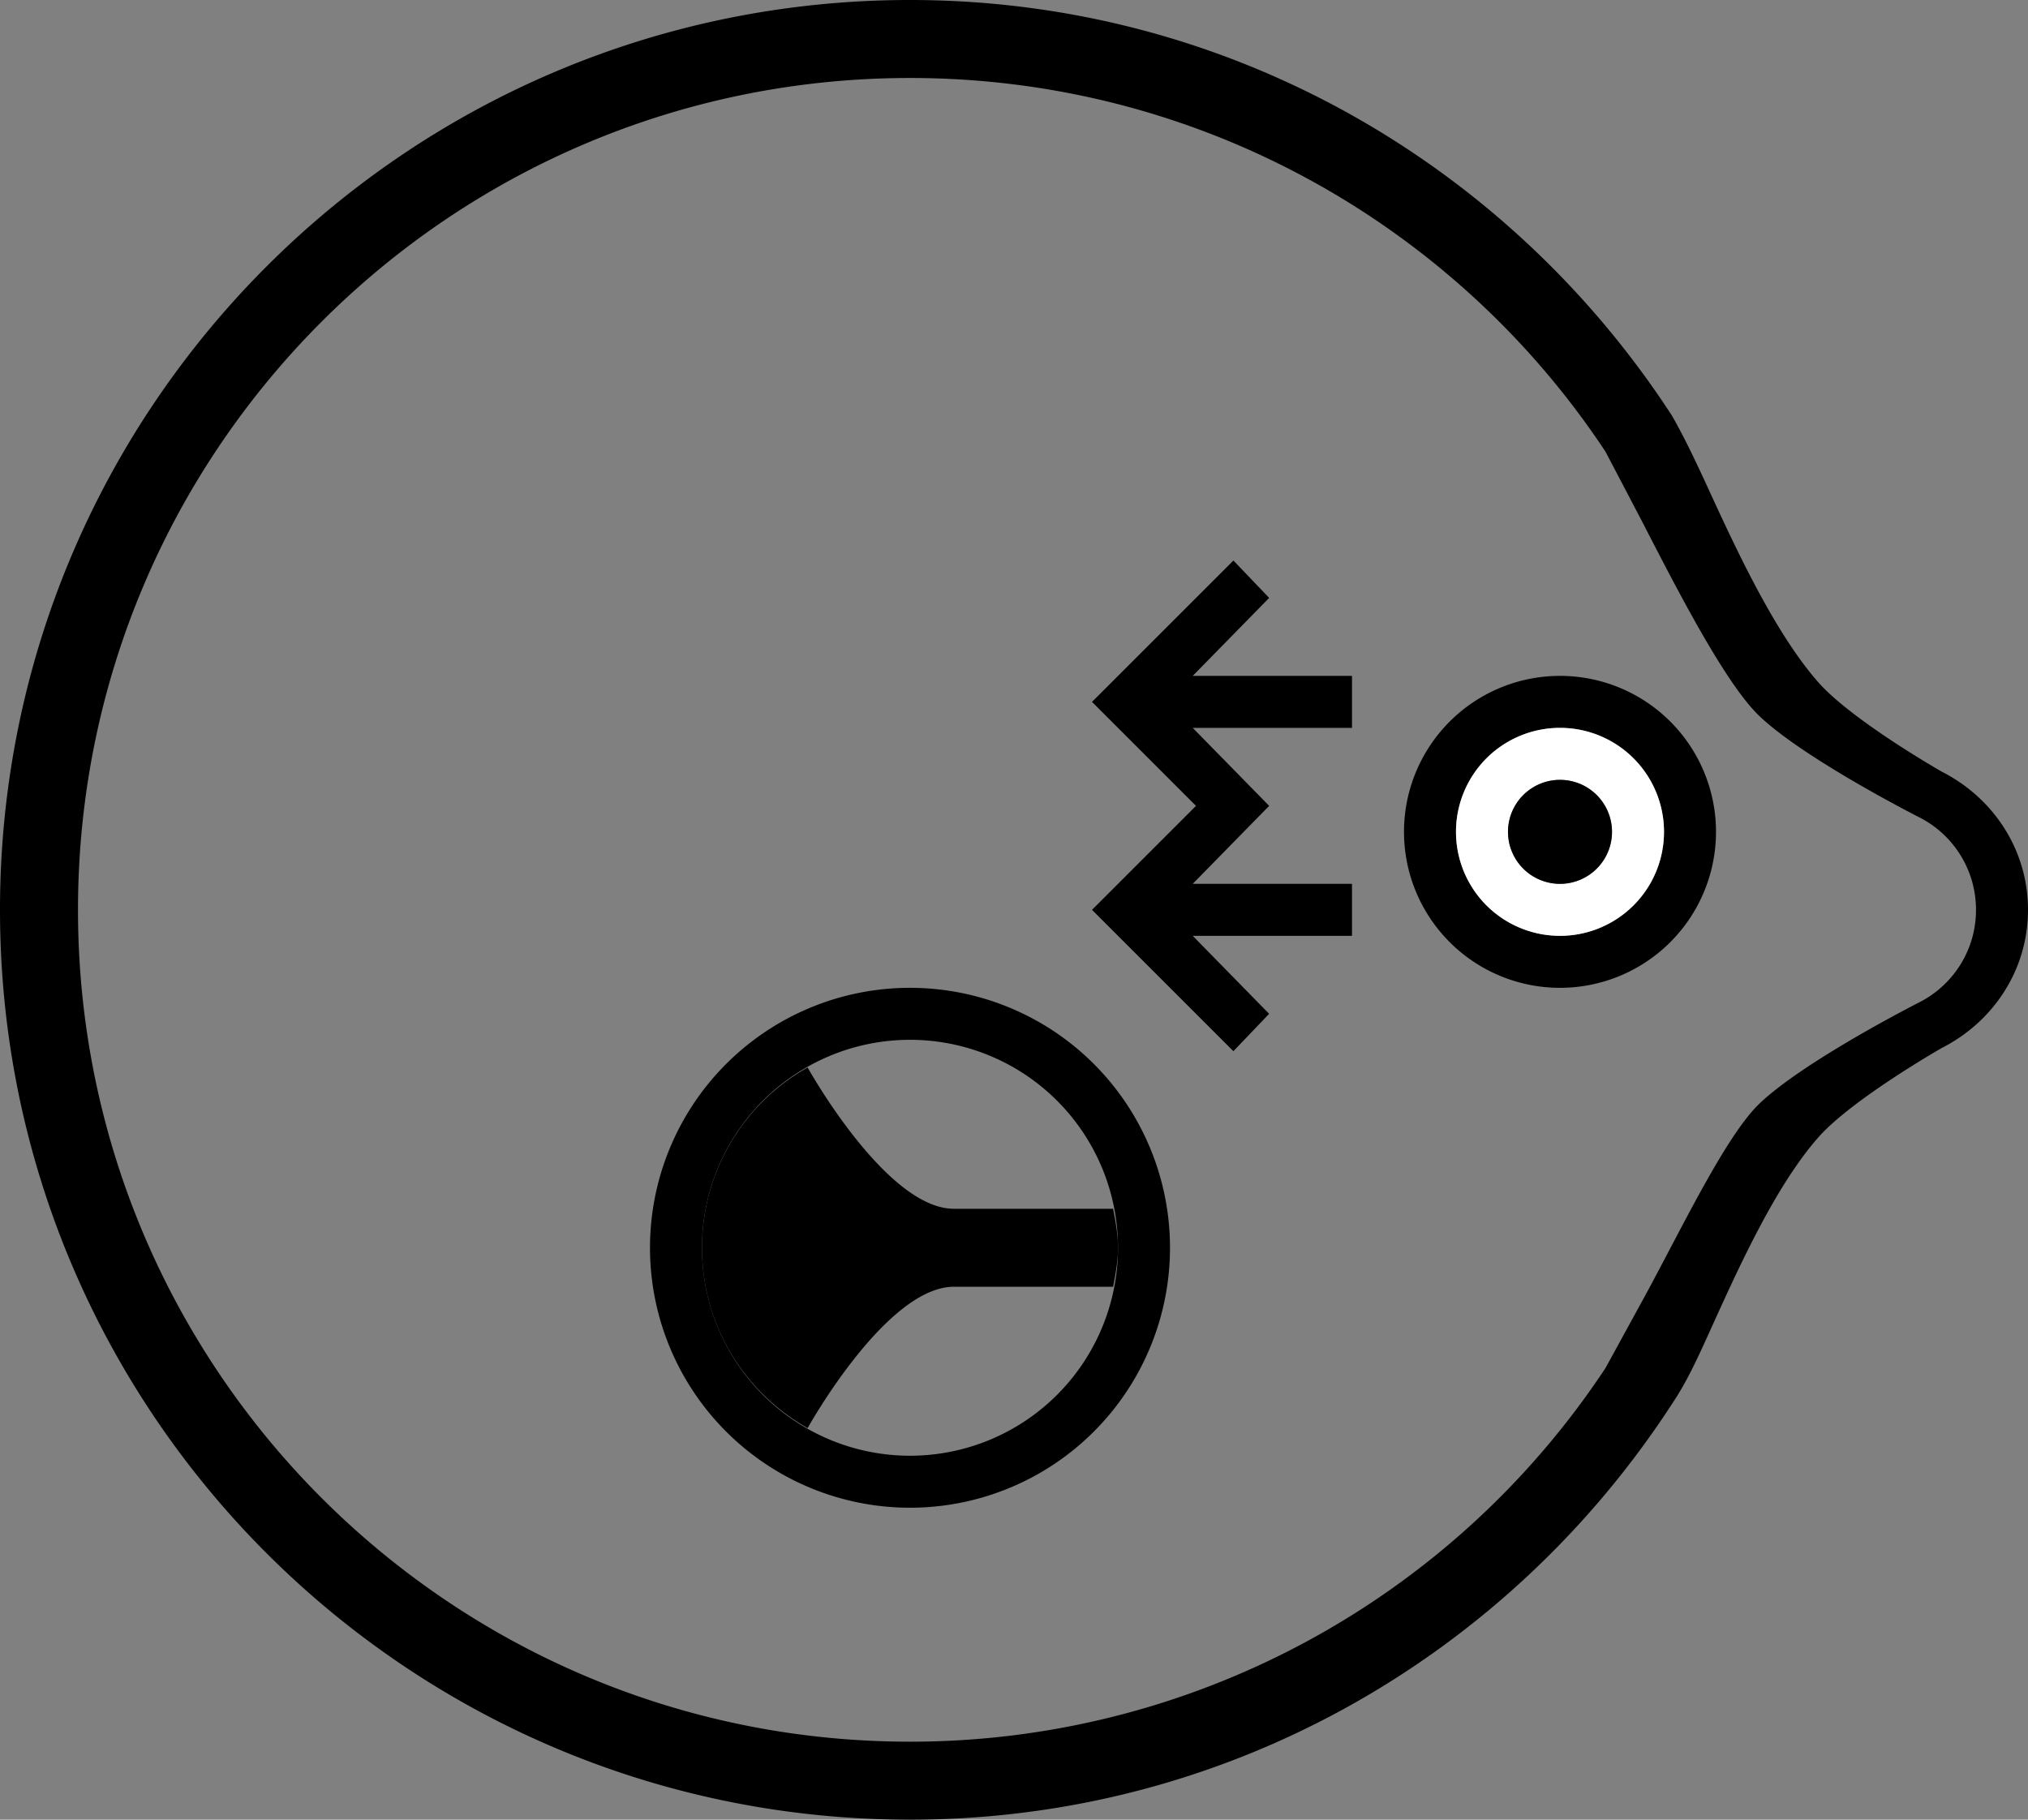 <svg xmlns="http://www.w3.org/2000/svg" version="1.0" width="39" height="35"><rect width="100%" height="100%" fill="#808080" stroke="none"/><path d="M17.5 0C7.835 0 0 7.835 0 17.5S7.835 35 17.5 35c6.155 0 11.537-3.195 14.656-8 .27-.4.48-.854.688-1.313.54-1.19 1.27-2.843 2.125-3.812.648-.734 2.375-1.719 2.375-1.719C38.319 19.661 39 18.67 39 17.5s-.681-2.161-1.656-2.656c0 0-1.727-.985-2.375-1.719-.851-.964-1.615-2.63-2.157-3.813-.21-.453-.422-.903-.656-1.312-3.12-4.805-8.5-8-14.656-8zm0 1.5c5.58 0 10.512 2.857 13.375 7.188L31.563 10c.693 1.348 1.62 3.157 2.28 3.781.881.832 3.063 1.938 3.063 1.938A1.993 1.993 0 0 1 38 17.5c0 .78-.444 1.451-1.094 1.781 0 0-2.182 1.106-3.062 1.938-.658.622-1.523 2.452-2.25 3.781l-.719 1.313A16.021 16.021 0 0 1 17.5 33.5c-8.837 0-16-7.163-16-16s7.163-16 16-16z"/><path d="M17.5 19a5 5 0 1 0 0 10 5 5 0 0 0 0-10zm0 1a4 4 0 1 1 0 8 4 4 0 0 1 0-8z"/><path d="M21.5 24c0-.255-.048-.508-.094-.75h-3.062c-1.304 0-2.813-2.718-2.813-2.718A3.973 3.973 0 0 0 13.5 24c0 1.494.817 2.782 2.031 3.469 0 0 1.509-2.719 2.813-2.719h3.062c.046-.242.094-.495.094-.75zM30 13a3 3 0 1 0 0 6 3 3 0 0 0 0-6zm0 1a2 2 0 1 1 0 4 2 2 0 0 1 0-4z"/><path d="M30 14a2 2 0 1 0 0 4 2 2 0 0 0 0-4zm0 1a1 1 0 1 1 0 2 1 1 0 0 1 0-2z" fill="#fff"/><path d="M31 16a1 1 0 1 1-2 0 1 1 0 1 1 2 0zM21 17.5l2.719 2.719.687-.719-1.469-1.5H26v-1h-3.063l1.47-1.5-1.47-1.5H26v-1h-3.063l1.47-1.5-.688-.719L21 13.5l2 2-2 2z"/></svg>